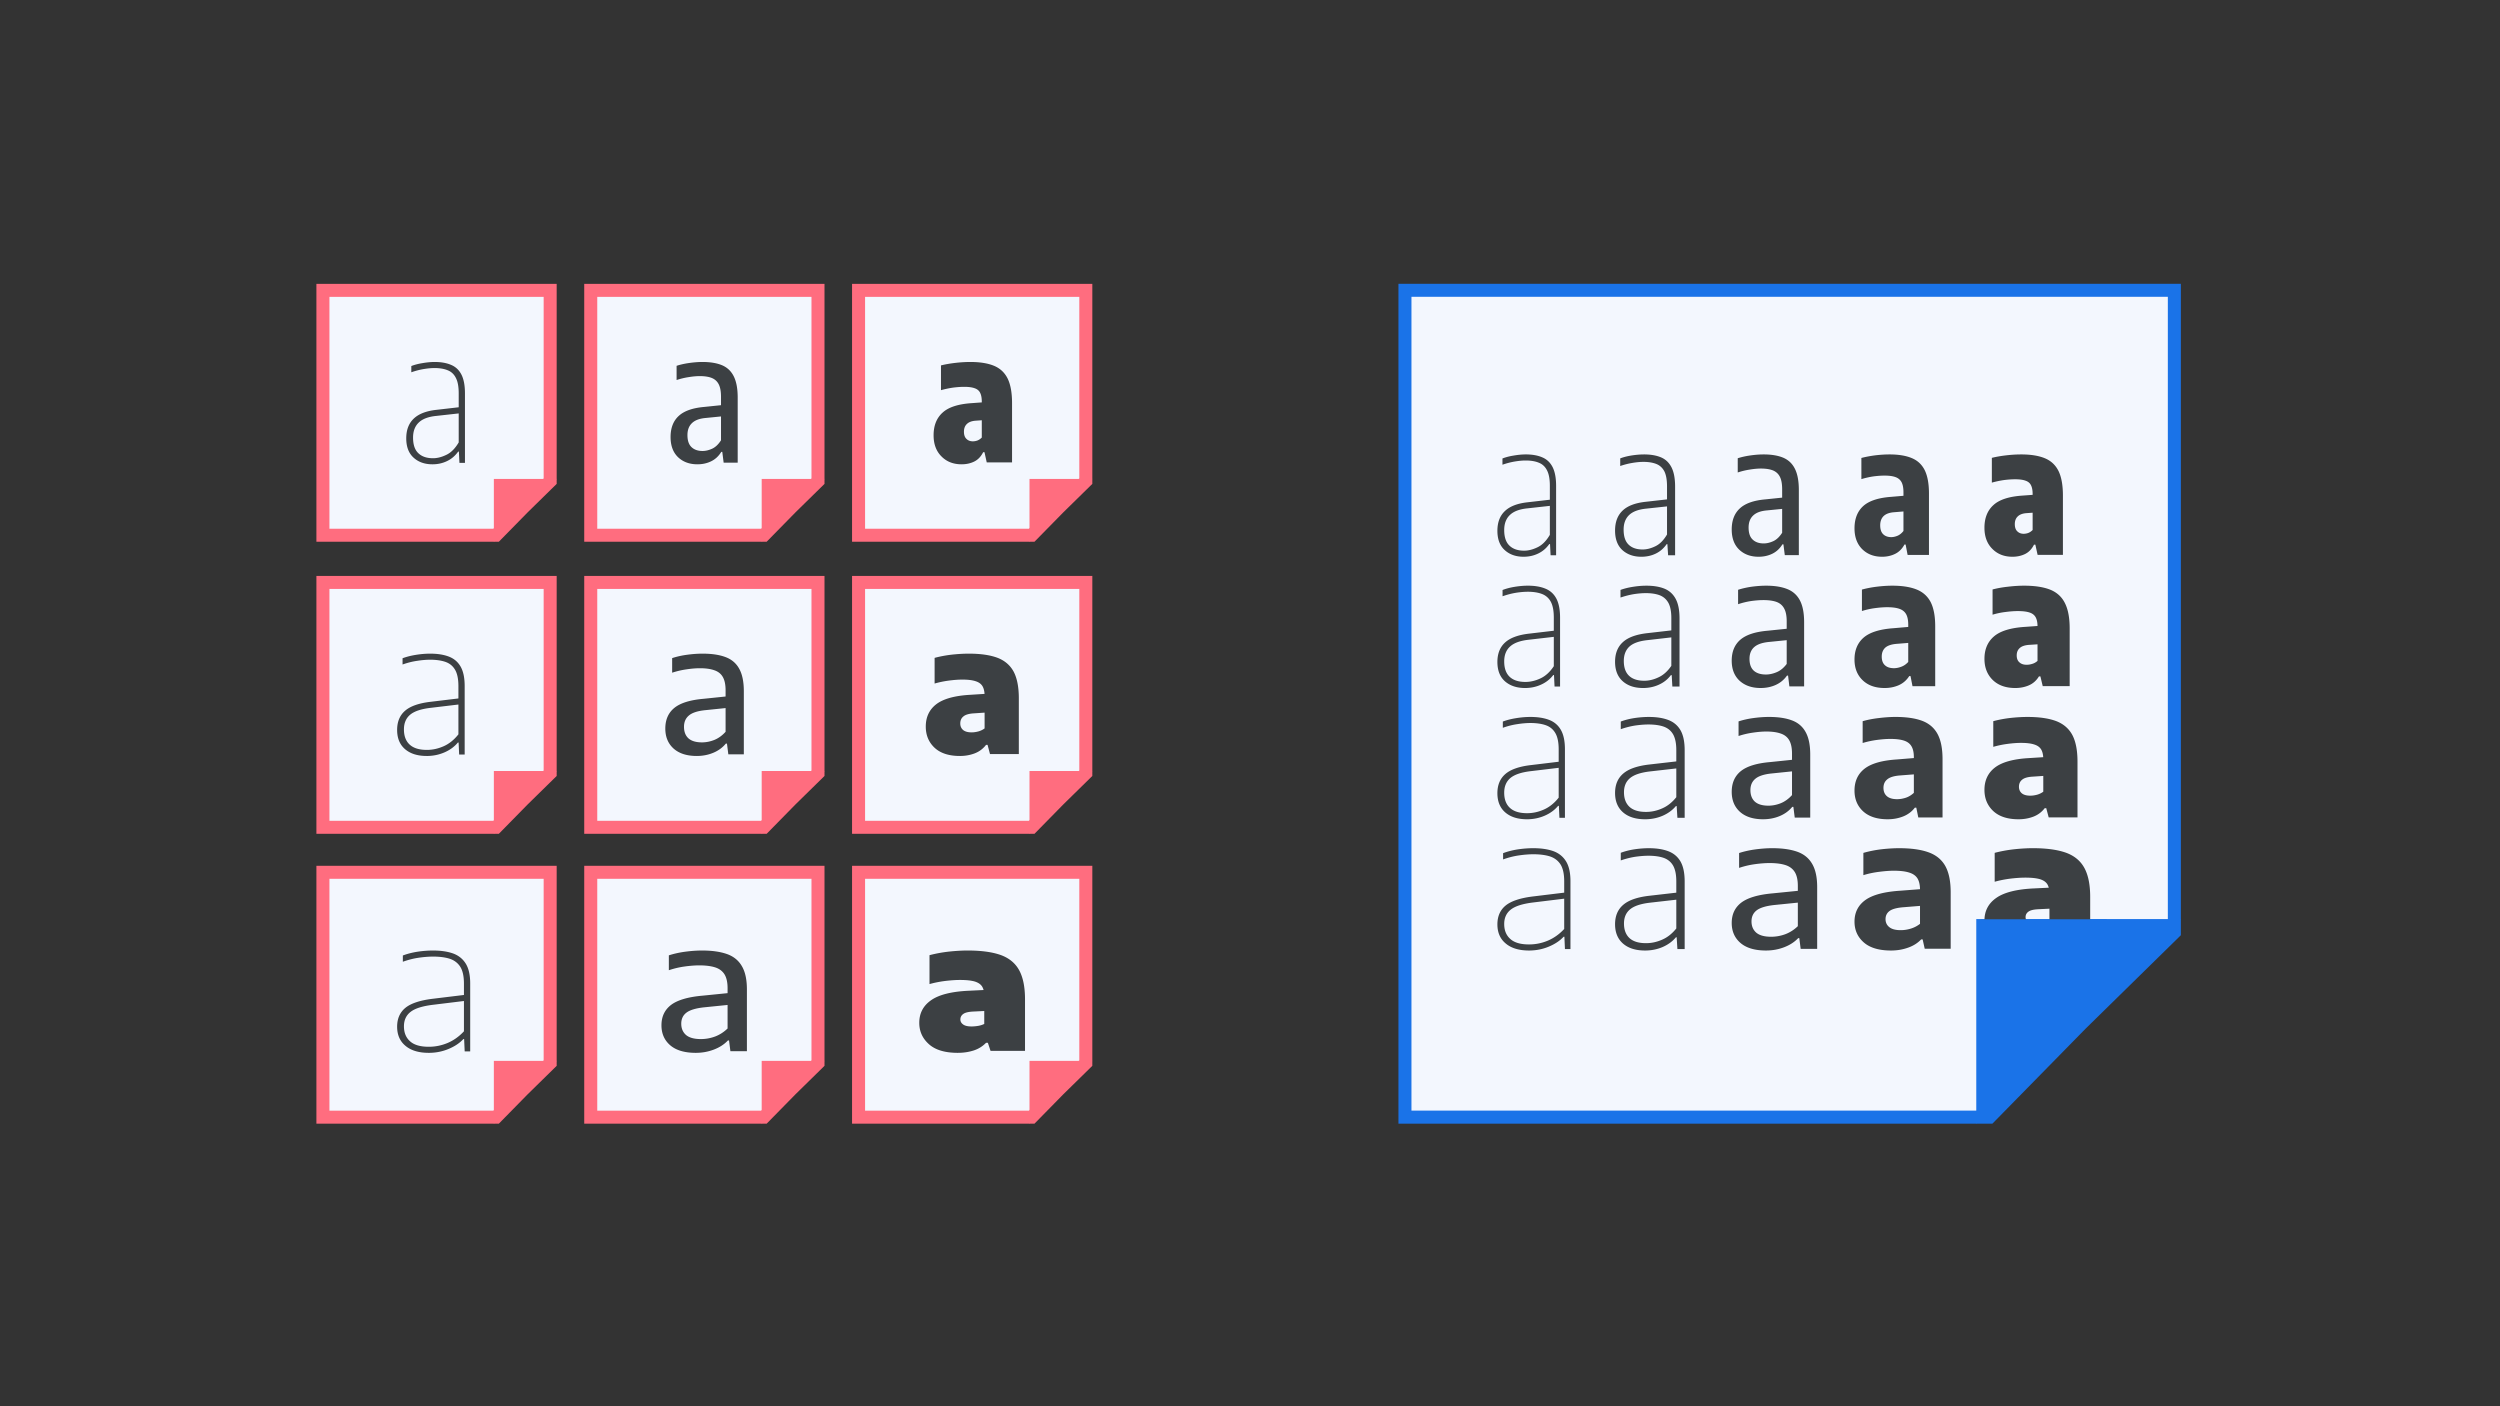 <svg width="1920" height="1080" fill="none" xmlns="http://www.w3.org/2000/svg"><rect width="100%" height="100%" fill="#333333" stroke="none"/><path d="m1598.35 786.34-.03.034-.04.034-70.19 71.546H1079v-635h590.9v493.19l-71.55 70.196Z" fill="#F3F7FE" stroke="#1A73E8" stroke-width="10"/><path d="M1517.78 705.839h157.12l-78.56 78.557-78.56 78.558V705.839Z" fill="#1A73E8"/><path d="M1174.31 730c-7.68 0-13.64-1.79-17.88-5.371-4.29-3.533-6.43-8.433-6.43-14.699 0-6.219 2.14-11.072 6.43-14.558 4.29-3.439 11.33-5.748 21.13-6.926l26.71-3.251-.28 4.665-26.57 3.25c-8.06.99-13.76 2.804-17.1 5.442-3.39 2.638-5.09 6.337-5.09 11.095 0 4.853 1.55 8.669 4.66 11.449 3.07 2.827 7.87 4.24 14.42 4.24 5.04 0 9.89-.989 14.56-2.968 4.62-1.979 8.76-4.947 12.44-8.905v-36.607c0-5.559-.92-9.846-2.76-12.862-1.88-2.968-4.57-5.041-8.06-6.219-3.53-1.13-7.79-1.696-12.79-1.696-3.3 0-6.95.283-10.95.848-4.05.566-8.18 1.602-12.37 3.11v-4.806c3.35-1.272 7.09-2.238 11.24-2.897 4.1-.613 8.08-.919 11.94-.919 5.98 0 11.12.754 15.41 2.262 4.24 1.554 7.49 4.169 9.75 7.844 2.26 3.675 3.39 8.74 3.39 15.194v52.155h-4.24l-.42-9.47h-.57c-2.87 3.109-6.69 5.653-11.45 7.632-4.75 1.979-9.8 2.968-15.12 2.968ZM1263.39 730c-7.15 0-12.78-1.765-16.87-5.295-4.1-3.578-6.15-8.544-6.15-14.898 0-6.402 2.12-11.391 6.36-14.969 4.19-3.577 10.92-5.884 20.19-6.919l23.37-2.683.28 5.366-23.58 2.683c-7.06.847-12.12 2.565-15.18 5.154-3.06 2.589-4.59 6.19-4.59 10.803 0 4.848 1.41 8.59 4.24 11.226 2.82 2.589 7.06 3.884 12.71 3.884 4.19 0 8.31-.895 12.35-2.683 4.05-1.742 7.68-4.613 10.88-8.614v-36.151c0-5.225-.83-9.273-2.47-12.144-1.65-2.824-4.08-4.801-7.28-5.931-3.15-1.083-7.03-1.624-11.65-1.624-2.96 0-6.3.259-10.02.777-3.67.564-7.42 1.506-11.23 2.824v-5.861c3.11-1.176 6.61-2.071 10.52-2.683 3.86-.564 7.56-.847 11.09-.847 5.83 0 10.8.777 14.89 2.33 4.1 1.554 7.23 4.189 9.39 7.908 2.12 3.719 3.18 8.826 3.18 15.322v51.896h-5.58l-.56-9.038h-.57c-2.63 3.154-6.04 5.648-10.23 7.484-4.19 1.789-8.69 2.683-13.49 2.683ZM1356.3 730c-8.55 0-15.09-1.938-19.62-5.813-4.48-3.876-6.72-8.989-6.72-15.339 0-6.677 2.47-11.907 7.42-15.689 5-3.735 13.06-6.093 24.17-7.074l23.04-2.311.91 8.965-22.83 2.311c-6.4.701-10.93 2.078-13.59 4.133-2.61 2.007-3.92 4.832-3.92 8.474 0 3.596 1.21 6.467 3.64 8.615 2.48 2.102 6.28 3.152 11.42 3.152 3.73 0 7.37-.654 10.92-1.961 3.55-1.354 6.75-3.409 9.6-6.163v-30.958c0-4.53-.79-8.078-2.38-10.646-1.59-2.522-3.97-4.296-7.15-5.323-3.22-1.028-7.28-1.541-12.18-1.541-3.27 0-6.98.28-11.14.84a65.884 65.884 0 0 0-12.26 2.872v-11.417c3.88-1.26 8.08-2.194 12.61-2.801 4.58-.607 8.87-.911 12.89-.911 7.66 0 14.05.911 19.19 2.732 5.09 1.821 8.89 4.926 11.42 9.315 2.56 4.343 3.85 10.296 3.85 17.86v47.418h-12.68l-1.05-8.265h-.84c-2.8 2.988-6.4 5.323-10.79 7.004-4.39 1.681-9.03 2.521-13.93 2.521ZM1452.33 730c-9.26 0-16.26-2.084-20.98-6.253-4.73-4.169-7.09-9.473-7.09-15.912 0-7.041 2.78-12.576 8.34-16.606 5.56-3.984 14.48-6.369 26.75-7.157l19.8-1.529 2.09 12.646-19.74 1.598c-4.91.417-8.38 1.39-10.42 2.919-1.99 1.528-2.99 3.59-2.99 6.184 0 2.547.95 4.586 2.85 6.114 1.9 1.575 4.82 2.363 8.76 2.363 2.59 0 5.19-.394 7.78-1.182a21.612 21.612 0 0 0 7.09-3.682v-26.126c0-3.705-.65-6.624-1.95-8.755-1.34-2.13-3.5-3.636-6.46-4.516-2.92-.926-6.81-1.39-11.67-1.39-3.25 0-7 .278-11.26.834-4.21.51-8.27 1.367-12.16 2.571v-17.093c4.31-1.25 8.92-2.177 13.83-2.779 4.95-.556 9.49-.834 13.62-.834 9.17 0 16.67 1.042 22.51 3.127 5.84 2.084 10.14 5.582 12.92 10.492 2.78 4.956 4.17 11.719 4.17 20.289v43.288h-19.94l-1.6-7.157h-1.11c-2.73 2.872-6.14 5.003-10.21 6.392-4.03 1.436-8.34 2.154-12.93 2.154ZM1553.71 730c-9.93 0-17.35-2.229-22.27-6.687-4.92-4.411-7.38-9.857-7.38-16.337 0-7.399 3.06-13.212 9.17-17.44 6.07-4.228 15.74-6.641 29.02-7.239l16.96-.827 3.03 15.993-16.81.827c-3.64.184-6.16.804-7.59 1.861-1.47 1.057-2.2 2.459-2.2 4.205 0 1.563.71 2.85 2.13 3.861 1.38 1.011 3.52 1.516 6.41 1.516 1.52 0 3.15-.138 4.9-.413 1.74-.276 3.38-.782 4.89-1.517v-21.645c0-2.941-.55-5.308-1.65-7.1-1.1-1.747-3.01-3.034-5.72-3.861-2.71-.781-6.46-1.172-11.24-1.172-3.22 0-6.98.253-11.3.759-4.37.551-8.41 1.355-12.14 2.412v-22.197c4.69-1.24 9.68-2.159 14.96-2.757 5.24-.551 10-.827 14.27-.827 10.48 0 18.96 1.149 25.44 3.447 6.48 2.343 11.21 6.25 14.2 11.718 2.99 5.469 4.48 12.914 4.48 22.335v39.568h-26.47l-2.07-6.204h-1.38c-2.66 2.758-5.86 4.734-9.58 5.929-3.77 1.195-7.79 1.792-12.06 1.792ZM1172.69 629.195c-7.02 0-12.56-1.743-16.61-5.23-4.05-3.486-6.08-8.409-6.08-14.77 0-6.313 2.05-11.236 6.15-14.77 4.1-3.533 10.67-5.818 19.72-6.855l24.02-2.897.07 4.664-24.24 2.898c-7.3.848-12.55 2.614-15.76 5.3-3.15 2.685-4.73 6.431-4.73 11.236 0 5.089 1.46 8.976 4.38 11.661 2.92 2.733 7.33 4.099 13.22 4.099 4.38 0 8.69-.942 12.93-2.827 4.24-1.884 8.01-4.923 11.31-9.116v-37.031c0-5.419-.85-9.588-2.55-12.509-1.69-2.921-4.14-4.947-7.35-6.078-3.25-1.13-7.18-1.696-11.8-1.696-2.97 0-6.29.283-9.96.848-3.68.518-7.42 1.461-11.24 2.827v-4.806c3.01-1.13 6.43-2.002 10.25-2.614 3.81-.613 7.46-.919 10.95-.919 5.61 0 10.39.754 14.35 2.261 3.95 1.508 6.97 4.076 9.04 7.703 2.08 3.628 3.11 8.599 3.11 14.912v52.578h-4.24l-.42-9.187h-.57c-2.64 3.204-6.08 5.725-10.32 7.562-4.24 1.837-8.78 2.756-13.63 2.756ZM1263.39 629.195c-7.15 0-12.78-1.765-16.87-5.295-4.1-3.578-6.15-8.544-6.15-14.898 0-6.402 2.12-11.392 6.36-14.969 4.19-3.577 10.92-5.884 20.19-6.919l23.37-2.683.28 5.366-23.58 2.683c-7.06.847-12.12 2.565-15.18 5.154-3.06 2.589-4.59 6.19-4.59 10.803 0 4.848 1.41 8.59 4.24 11.226 2.82 2.589 7.06 3.884 12.71 3.884 4.19 0 8.31-.895 12.35-2.684 4.05-1.741 7.68-4.612 10.88-8.614v-36.15c0-5.225-.83-9.273-2.47-12.144-1.65-2.825-4.08-4.802-7.28-5.931-3.15-1.083-7.03-1.624-11.65-1.624-2.96 0-6.3.259-10.02.776-3.67.565-7.42 1.507-11.23 2.825v-5.861c3.11-1.176 6.61-2.071 10.52-2.683 3.86-.565 7.56-.847 11.09-.847 5.83 0 10.8.777 14.89 2.33 4.1 1.553 7.23 4.189 9.39 7.908 2.12 3.719 3.18 8.826 3.18 15.322v51.895h-5.58l-.56-9.037h-.57c-2.63 3.153-6.04 5.648-10.23 7.484-4.19 1.789-8.69 2.683-13.49 2.683ZM1354.12 629.195c-7.61 0-13.54-1.891-17.79-5.673-4.25-3.829-6.37-8.965-6.37-15.409 0-6.771 2.31-12.047 6.93-15.829 4.67-3.782 12.17-6.117 22.49-7.004l20.24-2.101 1.26 8.755-20.38 2.101c-5.79.607-9.92 1.961-12.4 4.062-2.52 2.101-3.78 4.996-3.78 8.685 0 3.829 1.14 6.794 3.43 8.895 2.33 2.055 5.79 3.082 10.37 3.082 3.17 0 6.35-.63 9.52-1.891 3.18-1.307 6.05-3.385 8.62-6.234v-31.868c0-4.389-.73-7.821-2.17-10.296-1.41-2.428-3.58-4.132-6.52-5.113-2.89-1.027-6.58-1.541-11.06-1.541-2.99 0-6.38.281-10.16.841a63.036 63.036 0 0 0-11.14 2.591v-11.206c3.5-1.167 7.36-2.031 11.56-2.592 4.2-.56 8.15-.84 11.84-.84 7.09 0 12.98.887 17.65 2.662 4.71 1.774 8.21 4.786 10.5 9.035 2.34 4.202 3.5 9.945 3.5 17.23v48.397h-11.9l-1.05-8.264h-.84c-2.52 3.081-5.75 5.439-9.67 7.074-3.92 1.634-8.15 2.451-12.68 2.451ZM1449.76 629.195c-8.15 0-14.45-2.038-18.9-6.114-4.4-4.077-6.6-9.381-6.6-15.912 0-7.134 2.55-12.715 7.64-16.745 5.15-4.03 13.42-6.416 24.81-7.157l16.95-1.39 2.3 12.368-17.03 1.32c-4.44.371-7.62 1.367-9.52 2.988-1.94 1.575-2.91 3.752-2.91 6.532 0 2.733.88 4.863 2.64 6.392 1.76 1.529 4.37 2.293 7.85 2.293 2.18 0 4.4-.371 6.67-1.112 2.22-.741 4.28-1.992 6.18-3.752V581.53c0-3.521-.6-6.3-1.8-8.338-1.16-2.038-3.06-3.497-5.7-4.378-2.64-.88-6.14-1.32-10.49-1.32-3.01 0-6.44.255-10.29.765a69.68 69.68 0 0 0-11.04 2.362v-16.745c3.89-1.112 8.1-1.923 12.64-2.432 4.54-.556 8.76-.834 12.65-.834 8.29 0 15.1.996 20.42 2.988 5.33 2.038 9.27 5.419 11.82 10.144 2.54 4.725 3.82 11.164 3.82 19.316v44.747h-18.62l-1.53-7.504h-1.11c-2.37 3.058-5.38 5.304-9.04 6.74-3.66 1.436-7.59 2.154-11.81 2.154ZM1550.21 629.195c-8.39 0-14.85-2.098-19.37-6.295-4.52-4.243-6.78-9.662-6.78-16.257 0-7.286 2.68-13.005 8.03-17.156 5.39-4.15 14.06-6.571 26.01-7.263l15.22-.969 2.9 14.182-15.28 1.037c-3.74.231-6.39 1.015-7.96 2.352-1.61 1.292-2.42 3.09-2.42 5.396 0 2.122.74 3.805 2.21 5.05 1.48 1.199 3.65 1.799 6.51 1.799 1.61 0 3.29-.231 5.05-.692a14.614 14.614 0 0 0 4.91-2.352v-24.973c0-3.09-.53-5.557-1.59-7.402-1.06-1.799-2.84-3.09-5.33-3.874-2.49-.83-5.88-1.245-10.17-1.245-3 0-6.43.254-10.31.761-3.87.507-7.54 1.268-11 2.283v-19.716c4.06-1.107 8.47-1.937 13.22-2.49 4.7-.507 9.06-.761 13.07-.761 8.99 0 16.33 1.061 22 3.182 5.63 2.168 9.78 5.742 12.45 10.723 2.63 5.026 3.94 11.829 3.94 20.407v42.82h-22.13l-1.87-7.056h-1.18c-2.3 2.998-5.21 5.166-8.71 6.503-3.51 1.337-7.31 2.006-11.42 2.006ZM1171.27 528.39c-6.41 0-11.56-1.72-15.48-5.159-3.86-3.439-5.79-8.386-5.79-14.84 0-6.408 1.98-11.402 5.94-14.983 3.95-3.58 10.13-5.842 18.51-6.784l21.56-2.544.42 4.664-22.12 2.544c-6.69.707-11.54 2.45-14.56 5.23-3.01 2.733-4.52 6.549-4.52 11.448 0 5.23 1.39 9.164 4.17 11.802 2.78 2.639 6.83 3.958 12.15 3.958 3.77 0 7.59-.895 11.45-2.686 3.91-1.79 7.35-4.923 10.32-9.399v-37.384c0-5.23-.78-9.281-2.33-12.155-1.56-2.827-3.82-4.806-6.79-5.937-2.96-1.13-6.57-1.696-10.81-1.696-2.73 0-5.77.259-9.11.778-3.4.565-6.84 1.46-10.32 2.685v-4.805c2.78-1.084 5.93-1.909 9.47-2.474 3.53-.565 6.85-.848 9.96-.848 5.28 0 9.75.754 13.43 2.261 3.72 1.508 6.52 4.029 8.41 7.562 1.93 3.581 2.9 8.481 2.9 14.7v52.931h-4.24l-.43-8.833h-.56c-2.45 3.203-5.56 5.653-9.33 7.349-3.77 1.744-7.87 2.615-12.3 2.615ZM1261.84 528.39c-6.5 0-11.7-1.741-15.61-5.225-3.9-3.483-5.86-8.449-5.86-14.898 0-6.496 2.03-11.556 6.08-15.18 4-3.625 10.3-5.908 18.92-6.849l20.9-2.401.63 5.296-21.46 2.471c-6.45.659-11.13 2.307-14.05 4.943-2.87 2.683-4.31 6.378-4.31 11.085 0 5.036 1.34 8.826 4.03 11.367 2.68 2.542 6.59 3.813 11.72 3.813 3.57 0 7.2-.871 10.87-2.612 3.72-1.695 7.01-4.637 9.88-8.826v-36.645c0-5.036-.75-8.943-2.26-11.721-1.55-2.777-3.78-4.73-6.7-5.86-2.87-1.083-6.43-1.624-10.66-1.624-2.73 0-5.79.259-9.18.777-3.35.565-6.76 1.436-10.24 2.612v-5.86c2.82-1.036 6.05-1.836 9.67-2.401 3.58-.565 6.97-.847 10.17-.847 5.46 0 10.07.753 13.84 2.259 3.81 1.554 6.71 4.166 8.68 7.838 1.98 3.671 2.97 8.661 2.97 14.968v52.39h-5.51l-.49-8.755h-.64c-2.4 3.201-5.48 5.649-9.25 7.343-3.72 1.695-7.76 2.542-12.14 2.542ZM1352.23 528.39c-6.77 0-12.18-1.868-16.25-5.603-4.01-3.736-6.02-8.872-6.02-15.409 0-6.817 2.17-12.14 6.51-15.969 4.39-3.829 11.37-6.164 20.95-7.004l17.72-1.821 1.54 8.615-18.14 1.821c-5.19.513-8.97 1.844-11.35 3.992-2.38 2.148-3.57 5.136-3.57 8.965 0 4.016 1.07 7.028 3.22 9.035 2.19 2.008 5.32 3.012 9.39 3.012 2.7 0 5.48-.607 8.33-1.821 2.85-1.214 5.39-3.315 7.63-6.303v-32.709c0-4.249-.65-7.541-1.96-9.876-1.26-2.381-3.22-4.062-5.88-5.043-2.62-.934-5.98-1.401-10.09-1.401-2.7 0-5.79.234-9.24.701-3.41.513-6.8 1.331-10.16 2.451v-11.066c3.18-1.027 6.7-1.821 10.58-2.382 3.92-.513 7.59-.77 11-.77 6.49 0 11.88.864 16.17 2.592 4.35 1.727 7.59 4.646 9.74 8.755 2.15 4.109 3.22 9.688 3.22 16.739v49.238h-11.34l-.99-8.264h-.84c-2.24 3.175-5.11 5.556-8.61 7.144-3.5 1.587-7.35 2.381-11.56 2.381ZM1447.4 528.39c-7.13 0-12.76-1.992-16.88-5.975-4.17-3.984-6.26-9.288-6.26-15.912 0-7.18 2.36-12.808 7.09-16.884 4.72-4.03 12.37-6.416 22.93-7.157l14.38-1.251 2.57 12.09-14.66 1.182c-3.94.324-6.83 1.297-8.68 2.918-1.81 1.667-2.71 3.96-2.71 6.879 0 2.918.81 5.118 2.43 6.6 1.62 1.529 3.94 2.293 6.95 2.293 1.8 0 3.68-.37 5.62-1.111 1.95-.695 3.73-1.923 5.35-3.683v-28.627c0-3.381-.53-6.045-1.59-7.99-1.07-1.946-2.78-3.336-5.15-4.169-2.36-.834-5.48-1.251-9.38-1.251-2.77 0-5.9.232-9.38.695a59.936 59.936 0 0 0-10.07 2.223v-16.467c3.52-.973 7.36-1.714 11.53-2.224 4.22-.509 8.16-.764 11.82-.764 7.55 0 13.75.973 18.62 2.918 4.86 1.946 8.47 5.188 10.84 9.728 2.31 4.586 3.47 10.747 3.47 18.482V527h-17.44l-1.53-7.782h-.97c-2.04 3.197-4.73 5.536-8.06 7.018-3.29 1.436-6.9 2.154-10.84 2.154ZM1547.72 528.39c-7.28 0-13.05-2.052-17.29-6.157-4.24-4.15-6.37-9.569-6.37-16.256 0-7.333 2.47-13.098 7.41-17.294 4.88-4.151 12.91-6.572 24.07-7.264l12.59-.899 3.04 13.904-12.79.83c-3.28.231-5.68 1.038-7.2 2.422-1.57 1.383-2.35 3.274-2.35 5.672 0 2.352.69 4.128 2.08 5.327 1.33 1.245 3.2 1.867 5.6 1.867 1.38 0 2.79-.23 4.22-.691 1.47-.415 2.83-1.176 4.08-2.283v-26.426c0-2.951-.46-5.28-1.38-6.987-.93-1.752-2.49-2.997-4.71-3.735-2.21-.738-5.23-1.107-9.06-1.107-2.81 0-5.95.231-9.41.692a57.754 57.754 0 0 0-9.96 2.075v-19.37c3.64-.968 7.66-1.683 12.04-2.144 4.33-.507 8.39-.761 12.17-.761 8.17 0 14.83 1.015 19.99 3.044 5.17 2.075 8.95 5.511 11.35 10.307 2.44 4.796 3.67 11.276 3.67 19.439v44.342h-20.69l-1.8-7.471h-1.1c-1.94 3.182-4.5 5.465-7.68 6.849-3.18 1.383-6.69 2.075-10.52 2.075ZM1170.14 427.585c-5.94 0-10.76-1.696-14.49-5.088-3.77-3.392-5.65-8.339-5.65-14.841 0-6.502 1.93-11.566 5.79-15.194 3.82-3.628 9.64-5.866 17.46-6.714l19.58-2.261.7 4.664-20.42 2.262c-6.13.612-10.62 2.308-13.5 5.088-2.92 2.78-4.38 6.643-4.38 11.59 0 5.418 1.34 9.399 4.03 11.943 2.68 2.591 6.45 3.887 11.3 3.887 3.26 0 6.67-.872 10.25-2.615 3.58-1.696 6.74-4.876 9.47-9.54v-37.738c0-5.088-.73-9.022-2.19-11.802-1.41-2.827-3.51-4.782-6.29-5.866-2.73-1.13-6.1-1.696-10.1-1.696-2.45 0-5.23.259-8.34.778-3.11.518-6.27 1.342-9.47 2.473v-4.806c2.54-.989 5.46-1.743 8.76-2.261 3.3-.565 6.36-.848 9.19-.848 4.94 0 9.16.754 12.65 2.261 3.48 1.461 6.12 3.958 7.91 7.491 1.79 3.534 2.69 8.34 2.69 14.417v53.285h-4.24l-.43-8.621h-.56c-2.31 3.25-5.16 5.677-8.55 7.279-3.4 1.649-7.12 2.473-11.17 2.473ZM1260.57 427.585c-5.98 0-10.85-1.718-14.62-5.154-3.72-3.436-5.58-8.426-5.58-14.969 0-6.543 1.93-11.65 5.79-15.321 3.86-3.672 9.82-5.931 17.87-6.779l18.78-2.118.92 5.296-19.63 2.118c-5.89.612-10.22 2.259-12.99 4.942-2.78 2.683-4.17 6.402-4.17 11.156 0 5.225 1.27 9.061 3.81 11.509 2.54 2.495 6.14 3.742 10.81 3.742 3.1 0 6.35-.824 9.74-2.471 3.39-1.6 6.38-4.613 8.97-9.038V373.5c0-4.942-.69-8.778-2.05-11.508-1.41-2.683-3.46-4.566-6.14-5.649-2.73-1.083-6.05-1.624-9.96-1.624-2.45 0-5.23.259-8.33.777a57.916 57.916 0 0 0-9.46 2.4v-5.86c2.59-.988 5.55-1.742 8.89-2.259 3.39-.518 6.52-.777 9.39-.777 5.13 0 9.49.753 13.07 2.259 3.53 1.507 6.21 4.072 8.05 7.697 1.83 3.624 2.75 8.543 2.75 14.756v52.743h-5.37l-.56-8.543h-.57c-2.26 3.248-5.06 5.672-8.4 7.272-3.34 1.601-7.01 2.401-11.01 2.401ZM1350.62 427.585c-6.12 0-11.09-1.821-14.92-5.463-3.83-3.689-5.74-8.848-5.74-15.479 0-6.911 2.05-12.28 6.16-16.109 4.11-3.876 10.65-6.21 19.61-7.004l15.55-1.611 1.82 8.475-16.17 1.611c-4.77.42-8.29 1.751-10.58 3.992-2.29 2.195-3.43 5.253-3.43 9.175 0 4.156 1.02 7.214 3.08 9.175 2.05 2.008 4.9 3.012 8.54 3.012 2.34 0 4.79-.583 7.36-1.751 2.52-1.167 4.78-3.315 6.79-6.443v-33.41c0-4.109-.58-7.307-1.75-9.595-1.17-2.288-2.96-3.922-5.39-4.903-2.38-.934-5.44-1.401-9.18-1.401-2.52 0-5.34.257-8.47.771a55.172 55.172 0 0 0-9.32 2.241v-10.926c2.85-.934 6.1-1.658 9.74-2.172 3.59-.513 6.98-.77 10.15-.77 6.03 0 11.05.84 15.06 2.521 4.02 1.728 7.01 4.576 8.97 8.545 2.01 4.016 3.01 9.432 3.01 16.25v50.008h-10.79l-1.05-8.264h-.77c-2.01 3.268-4.6 5.673-7.77 7.214-3.18 1.541-6.68 2.311-10.51 2.311ZM1445.45 427.585c-6.25 0-11.34-1.945-15.28-5.836-3.94-3.938-5.91-9.265-5.91-15.982 0-7.226 2.18-12.877 6.53-16.953 4.4-4.077 11.56-6.485 21.47-7.227l12.16-1.042 2.78 11.812-12.64 1.043c-3.57.277-6.23 1.273-7.99 2.987-1.72 1.714-2.58 4.077-2.58 7.088 0 3.057.77 5.327 2.3 6.809 1.53 1.482 3.59 2.223 6.18 2.223 1.53 0 3.13-.347 4.8-1.042 1.66-.695 3.19-1.922 4.58-3.683v-29.669c0-3.242-.46-5.79-1.39-7.643-.97-1.899-2.52-3.242-4.65-4.03-2.09-.787-4.91-1.181-8.48-1.181-2.59 0-5.47.208-8.62.625-3.1.464-6.16 1.158-9.17 2.085V351.71c3.2-.834 6.74-1.506 10.63-2.015 3.89-.463 7.55-.695 10.98-.695 6.95 0 12.67.95 17.16 2.849 4.45 1.853 7.76 4.979 9.94 9.38 2.13 4.401 3.2 10.353 3.2 17.857v47.109h-16.4l-1.53-7.99h-.9c-1.81 3.335-4.2 5.721-7.16 7.157-3.01 1.482-6.35 2.223-10.01 2.223ZM1545.58 427.585c-6.37 0-11.53-2.029-15.5-6.087-4.01-4.013-6.02-9.409-6.02-16.188 0-7.425 2.29-13.213 6.85-17.363 4.52-4.197 11.99-6.641 22.42-7.333l10.37-.761 3.25 13.489-10.72.761c-2.9.231-5.09 1.061-6.57 2.491-1.52 1.429-2.28 3.413-2.28 5.949 0 2.49.64 4.335 1.93 5.534 1.25 1.245 2.89 1.868 4.92 1.868 1.1 0 2.26-.208 3.45-.623 1.2-.461 2.33-1.222 3.39-2.282v-27.602c0-2.813-.41-5.05-1.24-6.71-.79-1.661-2.17-2.837-4.15-3.528-1.98-.738-4.68-1.107-8.1-1.107-2.67 0-5.58.207-8.71.622a72.765 72.765 0 0 0-9.13 1.937v-19.023c3.36-.83 7.05-1.476 11.07-1.937 4.05-.461 7.88-.692 11.48-.692 7.42 0 13.51.992 18.26 2.975 4.71 1.983 8.19 5.28 10.45 9.892 2.21 4.612 3.32 10.838 3.32 18.678v45.587h-19.44l-1.73-7.817h-1.04c-1.66 3.321-3.92 5.696-6.78 7.126-2.9 1.429-6.15 2.144-9.75 2.144Z" fill="#3C4043"/><path fill="#1A73E8" d="M1521 706h97v30h-97z"/><path d="m401.595 390.071-.034.033-.034.034-20.537 20.933H248V223h174.528v146.533l-20.933 20.538Z" fill="#F3F7FE" stroke="#FF6D7F" stroke-width="10"/><path d="M379.279 367.823h48.248l-24.124 24.124-24.124 24.124v-48.248Z" fill="#FF6D7F"/><path d="m607.284 390.071-.034.033-.033.034-20.538 20.933h-132.99V223h174.528v146.533l-20.933 20.538Z" fill="#F3F7FE" stroke="#FF6D7F" stroke-width="10"/><path d="M584.969 367.823h48.248l-24.124 24.124-24.124 24.124v-48.248Z" fill="#FF6D7F"/><path d="m812.973 390.071-.034.033-.034.034-20.538 20.933H659.378V223h174.527v146.533l-20.932 20.538Z" fill="#F3F7FE" stroke="#FF6D7F" stroke-width="10"/><path d="M790.657 367.823h48.248l-24.124 24.124-24.124 24.124v-48.248Z" fill="#FF6D7F"/><path d="m401.595 614.382-.034.033-.034.034-20.537 20.933H248V447.311h174.528v146.533l-20.933 20.538Z" fill="#F3F7FE" stroke="#FF6D7F" stroke-width="10"/><path d="M379.279 592.134h48.248l-24.124 24.124-24.124 24.124v-48.248Z" fill="#FF6D7F"/><path d="m607.284 614.382-.034.033-.033.034-20.538 20.933h-132.99V447.311h174.528v146.533l-20.933 20.538Z" fill="#F3F7FE" stroke="#FF6D7F" stroke-width="10"/><path d="M584.969 592.134h48.248l-24.124 24.124-24.124 24.124v-48.248Z" fill="#FF6D7F"/><path d="m812.973 614.382-.034.033-.034.034-20.538 20.933H659.378V447.311h174.527v146.533l-20.932 20.538Z" fill="#F3F7FE" stroke="#FF6D7F" stroke-width="10"/><path d="M790.657 592.134h48.248l-24.124 24.124-24.124 24.124v-48.248Z" fill="#FF6D7F"/><path d="m401.595 837-.034.034-.034.033L380.99 858H248V669.929h174.528v146.533L401.595 837Z" fill="#F3F7FE" stroke="#FF6D7F" stroke-width="10"/><path d="M379.279 814.752h48.248l-24.124 24.124L379.279 863v-48.248Z" fill="#FF6D7F"/><path d="m607.284 837-.034.033-.033.034L586.679 858h-132.99V669.929h174.528v146.533L607.284 837Z" fill="#F3F7FE" stroke="#FF6D7F" stroke-width="10"/><path d="M584.969 814.752h48.248l-24.124 24.124L584.969 863v-48.248Z" fill="#FF6D7F"/><path d="m812.973 837-.034.033-.034.034L792.367 858H659.378V669.929h174.527v146.533L812.973 837Z" fill="#F3F7FE" stroke="#FF6D7F" stroke-width="10"/><path d="M790.657 814.752h48.248l-24.124 24.124L790.657 863v-48.248Z" fill="#FF6D7F"/><path d="M332.141 356.585c-5.936 0-10.765-1.696-14.487-5.088-3.769-3.392-5.654-8.339-5.654-14.841 0-6.502 1.932-11.566 5.795-15.194 3.816-3.628 9.635-5.866 17.455-6.714l19.576-2.261.707 4.664-20.424 2.262c-6.125.612-10.624 2.308-13.498 5.088-2.921 2.779-4.381 6.643-4.381 11.59 0 5.418 1.342 9.399 4.028 11.943 2.685 2.591 6.454 3.887 11.307 3.887 3.251 0 6.667-.872 10.247-2.615 3.581-1.696 6.737-4.876 9.47-9.541v-37.737c0-5.089-.73-9.023-2.191-11.802-1.413-2.827-3.51-4.782-6.289-5.866-2.733-1.131-6.102-1.696-10.106-1.696-2.45 0-5.23.259-8.339.777-3.11.519-6.266 1.343-9.47 2.474v-4.806c2.544-.989 5.465-1.743 8.763-2.261 3.298-.565 6.36-.848 9.187-.848 4.947 0 9.164.754 12.65 2.261 3.486 1.461 6.125 3.958 7.915 7.491 1.79 3.534 2.685 8.339 2.685 14.417v53.285h-4.24l-.424-8.622h-.565c-2.309 3.251-5.159 5.678-8.551 7.28-3.392 1.648-7.114 2.473-11.166 2.473ZM327.685 580.585c-7.02 0-12.556-1.743-16.607-5.23-4.052-3.486-6.078-8.409-6.078-14.77 0-6.313 2.049-11.236 6.148-14.77 4.099-3.533 10.671-5.818 19.717-6.855l24.028-2.897.071 4.664-24.24 2.898c-7.303.848-12.556 2.614-15.76 5.3-3.156 2.685-4.734 6.431-4.734 11.236 0 5.089 1.46 8.975 4.381 11.661 2.921 2.732 7.326 4.099 13.215 4.099 4.382 0 8.693-.943 12.933-2.827 4.24-1.885 8.009-4.923 11.307-9.116v-37.032c0-5.418-.848-9.587-2.544-12.508-1.696-2.921-4.146-4.947-7.35-6.078-3.25-1.131-7.184-1.696-11.801-1.696-2.969 0-6.29.283-9.965.848-3.675.518-7.42 1.461-11.236 2.827v-4.806c3.015-1.13 6.431-2.002 10.247-2.614 3.816-.613 7.467-.919 10.954-.919 5.606 0 10.388.754 14.346 2.261 3.957 1.508 6.972 4.076 9.045 7.703 2.073 3.628 3.11 8.599 3.11 14.912v52.578h-4.24l-.424-9.187h-.566c-2.638 3.204-6.077 5.724-10.318 7.562-4.24 1.837-8.786 2.756-13.639 2.756ZM329.31 808.585c-7.679 0-13.639-1.79-17.879-5.371-4.287-3.533-6.431-8.433-6.431-14.699 0-6.219 2.144-11.072 6.431-14.558 4.287-3.44 11.331-5.748 21.13-6.926l26.714-3.251-.283 4.664-26.572 3.251c-8.056.99-13.757 2.803-17.102 5.442-3.392 2.638-5.088 6.337-5.088 11.095 0 4.853 1.554 8.669 4.664 11.449 3.062 2.826 7.868 4.24 14.416 4.24 5.042 0 9.894-.99 14.559-2.968 4.617-1.979 8.763-4.947 12.437-8.905v-36.607c0-5.559-.918-9.847-2.756-12.862-1.884-2.968-4.57-5.041-8.056-6.219-3.534-1.131-7.797-1.696-12.791-1.696-3.298 0-6.95.283-10.954.848-4.052.565-8.174 1.602-12.367 3.11v-4.806c3.345-1.272 7.09-2.238 11.236-2.897 4.099-.613 8.08-.919 11.943-.919 5.984 0 11.119.754 15.406 2.261 4.241 1.555 7.491 4.17 9.753 7.845 2.261 3.675 3.392 8.739 3.392 15.194v52.154h-4.24l-.424-9.47h-.566c-2.873 3.11-6.69 5.654-11.448 7.633-4.759 1.979-9.8 2.968-15.124 2.968ZM535.124 580.585c-7.611 0-13.541-1.891-17.79-5.673-4.249-3.829-6.374-8.965-6.374-15.409 0-6.771 2.311-12.047 6.934-15.829 4.669-3.782 12.164-6.117 22.483-7.004l20.241-2.101 1.261 8.755-20.382 2.101c-5.79.607-9.922 1.961-12.397 4.062-2.521 2.101-3.782 4.996-3.782 8.685 0 3.829 1.144 6.794 3.432 8.895 2.335 2.055 5.79 3.082 10.366 3.082 3.175 0 6.35-.63 9.526-1.891 3.175-1.308 6.046-3.385 8.615-6.234v-31.868c0-4.389-.724-7.821-2.172-10.296-1.401-2.428-3.572-4.132-6.513-5.113-2.895-1.027-6.584-1.541-11.067-1.541-2.988 0-6.373.28-10.156.841a62.988 62.988 0 0 0-11.136 2.591v-11.206c3.502-1.167 7.354-2.031 11.557-2.592 4.202-.56 8.148-.84 11.836-.84 7.098 0 12.981.887 17.651 2.661 4.716 1.775 8.218 4.786 10.506 9.036 2.334 4.202 3.502 9.945 3.502 17.229v48.398h-11.907l-1.051-8.265h-.84c-2.522 3.082-5.744 5.44-9.666 7.075-3.922 1.634-8.148 2.451-12.677 2.451ZM534.335 808.585c-8.545 0-15.082-1.938-19.611-5.813-4.483-3.876-6.724-8.989-6.724-15.339 0-6.677 2.475-11.907 7.424-15.689 4.996-3.736 13.051-6.094 24.164-7.074l23.043-2.312.911 8.966-22.833 2.311c-6.397.7-10.927 2.078-13.588 4.132-2.615 2.008-3.922 4.833-3.922 8.475 0 3.596 1.214 6.467 3.642 8.615 2.475 2.101 6.28 3.152 11.416 3.152 3.736 0 7.378-.654 10.927-1.961 3.548-1.354 6.747-3.409 9.595-6.164v-30.958c0-4.529-.794-8.077-2.381-10.646-1.588-2.521-3.969-4.295-7.144-5.323-3.222-1.027-7.285-1.541-12.187-1.541-3.269 0-6.981.281-11.137.841a65.714 65.714 0 0 0-12.257 2.872v-11.417c3.876-1.261 8.078-2.195 12.607-2.802 4.576-.607 8.872-.91 12.888-.91 7.658 0 14.055.91 19.191 2.731 5.089 1.821 8.895 4.927 11.416 9.316 2.569 4.342 3.853 10.296 3.853 17.86v47.417H560.95l-1.05-8.265h-.841c-2.801 2.989-6.397 5.324-10.786 7.005-4.389 1.68-9.035 2.521-13.938 2.521ZM735.642 808.585c-9.927 0-17.349-2.229-22.266-6.687-4.917-4.411-7.376-9.857-7.376-16.337 0-7.399 3.056-13.212 9.168-17.44 6.066-4.228 15.74-6.641 29.022-7.239l16.957-.827 3.034 15.993-16.82.827c-3.631.184-6.159.804-7.583 1.861-1.471 1.057-2.206 2.459-2.206 4.205 0 1.563.712 2.85 2.137 3.861 1.379 1.011 3.516 1.516 6.411 1.516 1.516 0 3.148-.138 4.894-.413a17.369 17.369 0 0 0 4.894-1.517v-21.645c0-2.941-.551-5.308-1.654-7.1-1.103-1.747-3.01-3.034-5.722-3.861-2.711-.781-6.456-1.172-11.236-1.172-3.217 0-6.985.253-11.305.759-4.366.551-8.41 1.355-12.132 2.412v-22.197c4.687-1.24 9.673-2.159 14.958-2.757 5.239-.551 9.996-.827 14.27-.827 10.478 0 18.957 1.149 25.436 3.447 6.48 2.343 11.214 6.25 14.201 11.718 2.987 5.469 4.481 12.914 4.481 22.335v39.568h-26.471l-2.068-6.204h-1.379c-2.665 2.758-5.859 4.734-9.582 5.929-3.768 1.195-7.789 1.792-12.063 1.792ZM737.149 580.585c-8.394 0-14.85-2.098-19.37-6.295-4.519-4.243-6.779-9.662-6.779-16.257 0-7.286 2.675-13.005 8.025-17.156 5.395-4.15 14.066-6.571 26.01-7.263l15.219-.969 2.905 14.182-15.288 1.037c-3.735.231-6.387 1.015-7.955 2.352-1.614 1.292-2.421 3.09-2.421 5.396 0 2.121.738 3.805 2.213 5.05 1.476 1.199 3.644 1.799 6.503 1.799 1.614 0 3.298-.231 5.05-.692a14.614 14.614 0 0 0 4.912-2.352v-24.973c0-3.09-.531-5.557-1.591-7.402-1.061-1.799-2.837-3.09-5.327-3.874-2.49-.83-5.88-1.245-10.169-1.245-2.998 0-6.434.254-10.308.761-3.873.507-7.54 1.268-10.999 2.283v-19.716c4.059-1.107 8.463-1.937 13.213-2.49 4.704-.507 9.062-.761 13.075-.761 8.993 0 16.325 1.061 21.998 3.182 5.626 2.168 9.777 5.742 12.452 10.722 2.628 5.027 3.943 11.83 3.943 20.408v42.82h-22.137l-1.868-7.056h-1.176c-2.305 2.998-5.211 5.165-8.716 6.503-3.505 1.337-7.31 2.006-11.414 2.006ZM535.662 356.585c-6.117 0-11.09-1.821-14.919-5.463-3.829-3.689-5.743-8.849-5.743-15.479 0-6.911 2.055-12.28 6.164-16.109 4.109-3.876 10.646-6.211 19.611-7.004l15.549-1.611 1.821 8.475-16.18 1.611c-4.762.42-8.288 1.751-10.576 3.992-2.288 2.194-3.432 5.253-3.432 9.175 0 4.156 1.028 7.214 3.082 9.175 2.055 2.008 4.903 3.012 8.545 3.012 2.335 0 4.786-.584 7.354-1.751 2.522-1.167 4.786-3.315 6.794-6.444v-33.409c0-4.109-.583-7.307-1.751-9.595-1.167-2.288-2.965-3.923-5.393-4.903-2.381-.934-5.44-1.401-9.175-1.401-2.522 0-5.347.257-8.475.771a55.09 55.09 0 0 0-9.315 2.241v-10.926c2.848-.934 6.093-1.658 9.735-2.172 3.596-.513 6.981-.77 10.156-.77 6.024 0 11.043.84 15.059 2.521 4.015 1.728 7.004 4.576 8.965 8.545 2.008 4.016 3.012 9.432 3.012 16.25v50.008h-10.787l-1.05-8.265h-.771c-2.007 3.269-4.599 5.674-7.774 7.215-3.175 1.541-6.677 2.311-10.506 2.311ZM738.514 356.585c-6.364 0-11.529-2.029-15.496-6.088-4.012-4.012-6.018-9.408-6.018-16.187 0-7.425 2.283-13.213 6.849-17.363 4.519-4.197 11.99-6.641 22.413-7.333l10.376-.761 3.252 13.489-10.723.761c-2.905.231-5.096 1.061-6.572 2.491-1.521 1.429-2.282 3.412-2.282 5.949 0 2.49.645 4.335 1.937 5.534 1.245 1.245 2.882 1.868 4.911 1.868 1.107 0 2.26-.208 3.459-.623 1.199-.461 2.329-1.222 3.39-2.283v-27.601c0-2.813-.415-5.05-1.245-6.71-.784-1.661-2.168-2.837-4.151-3.528-1.983-.738-4.681-1.107-8.094-1.107-2.675 0-5.58.207-8.716.622a72.97 72.97 0 0 0-9.131 1.937v-19.023c3.366-.831 7.056-1.476 11.068-1.937 4.058-.462 7.886-.692 11.483-.692 7.425 0 13.513.991 18.263 2.974 4.704 1.984 8.186 5.281 10.446 9.893 2.213 4.612 3.32 10.838 3.32 18.678v45.587h-19.439l-1.729-7.817h-1.038c-1.66 3.321-3.92 5.696-6.779 7.125-2.905 1.43-6.157 2.145-9.754 2.145Z" fill="#3C4043"/></svg>